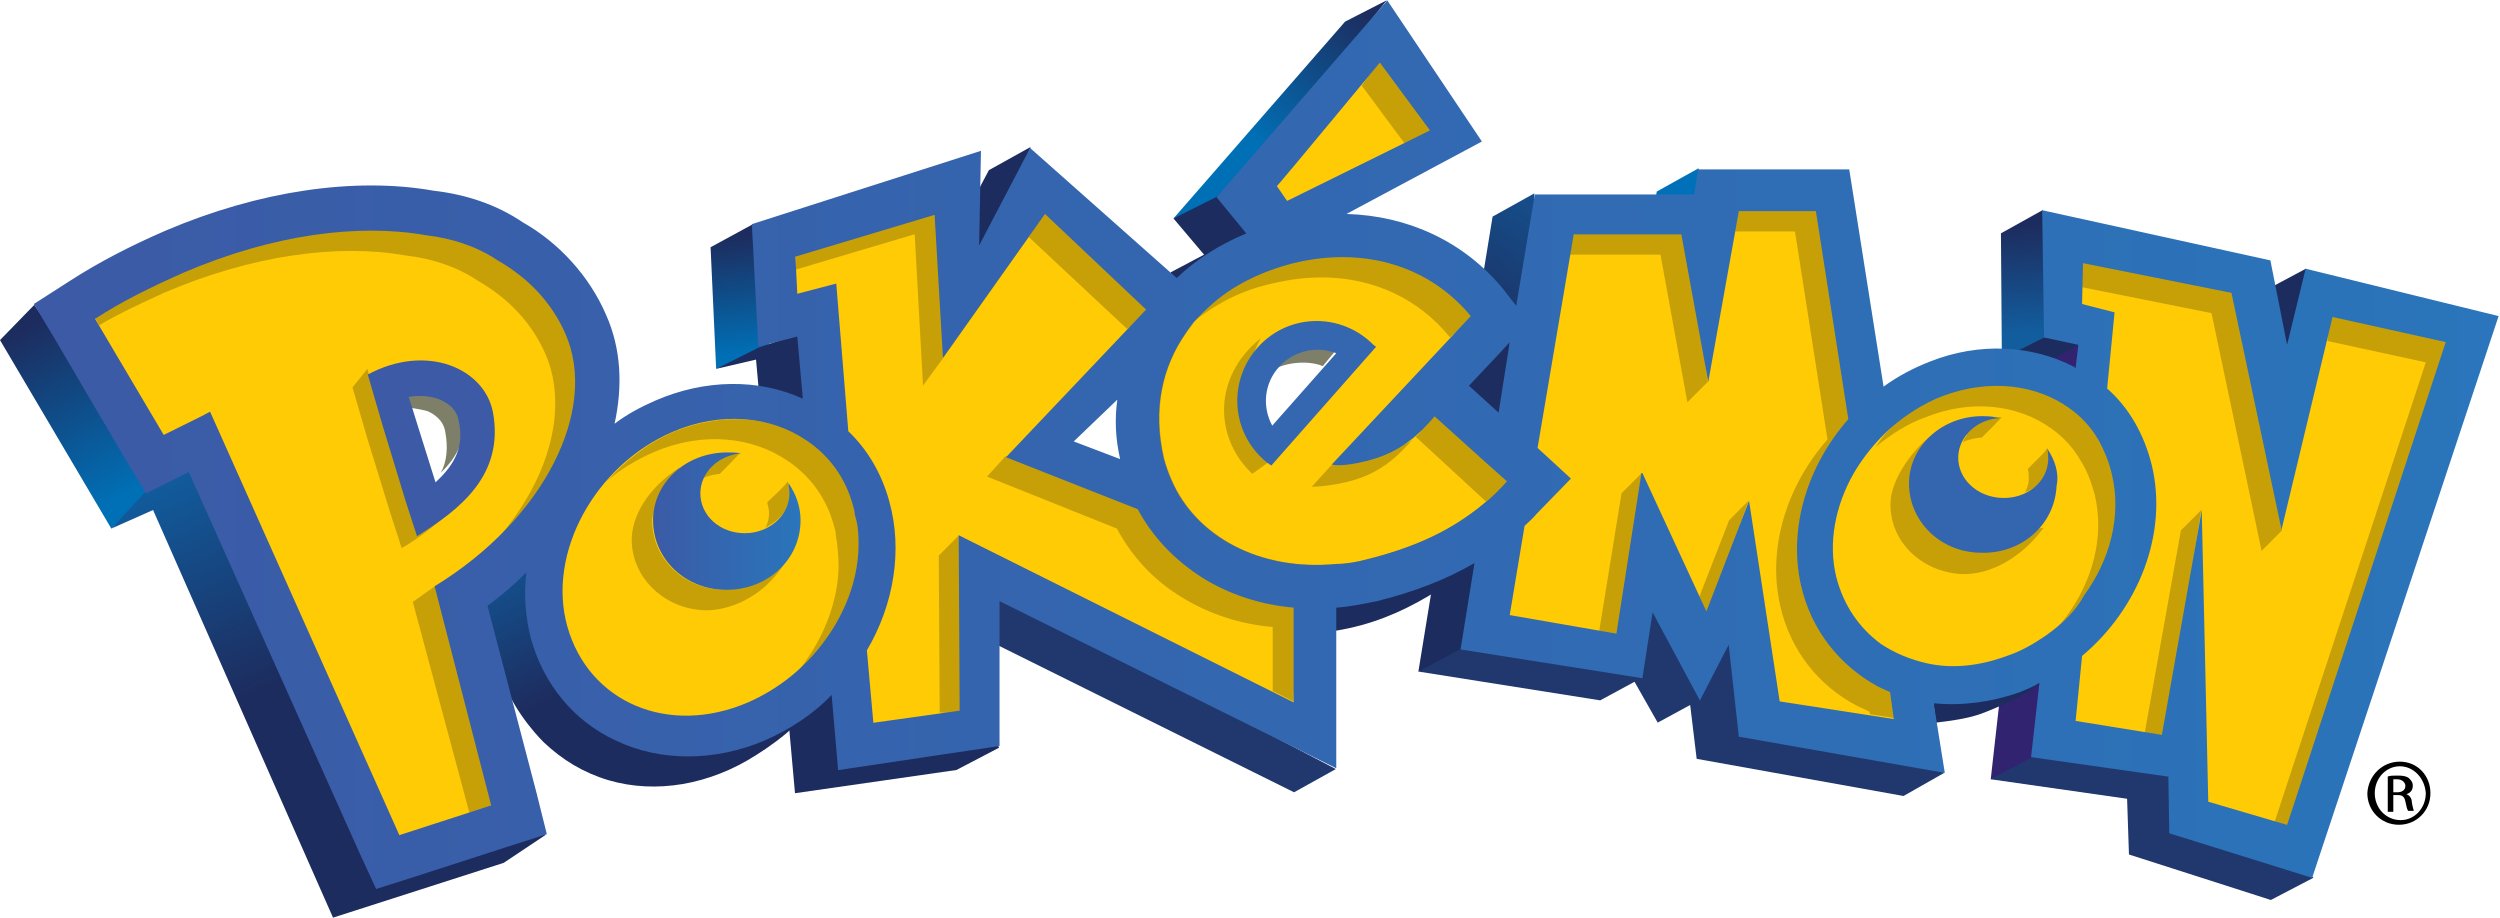 <?xml version="1.0" encoding="UTF-8"?>
<svg xmlns="http://www.w3.org/2000/svg" xmlns:xlink="http://www.w3.org/1999/xlink" width="414px" height="152px" viewBox="0 0 414 152" version="1.1">
<defs>
<linearGradient id="linear0" gradientUnits="userSpaceOnUse" x1="426.751" y1="-632.71" x2="416.733" y2="-614.042" gradientTransform="matrix(1.536,0,0,-1.538,-635.134,-890.541)">
<stop offset="0" style="stop-color:rgb(0%,43.922%,71.373%);stop-opacity:1;"/>
<stop offset="1" style="stop-color:rgb(11.373%,17.255%,36.863%);stop-opacity:1;"/>
</linearGradient>
<linearGradient id="linear1" gradientUnits="userSpaceOnUse" x1="548.926" y1="-594.572" x2="561.641" y2="-580.948" gradientTransform="matrix(1.536,0,0,-1.538,-635.134,-890.541)">
<stop offset="0" style="stop-color:rgb(0%,43.922%,71.373%);stop-opacity:1;"/>
<stop offset="1" style="stop-color:rgb(11.373%,17.255%,36.863%);stop-opacity:1;"/>
</linearGradient>
<linearGradient id="linear2" gradientUnits="userSpaceOnUse" x1="493.453" y1="-617.286" x2="491.937" y2="-604.548" gradientTransform="matrix(1.536,0,0,-1.538,-635.134,-890.541)">
<stop offset="0" style="stop-color:rgb(0%,43.922%,71.373%);stop-opacity:1;"/>
<stop offset="1" style="stop-color:rgb(11.373%,17.255%,36.863%);stop-opacity:1;"/>
</linearGradient>
<linearGradient id="linear3" gradientUnits="userSpaceOnUse" x1="632.347" y1="-614.834" x2="631.742" y2="-603.336" gradientTransform="matrix(1.536,0,0,-1.538,-635.134,-890.541)">
<stop offset="0" style="stop-color:rgb(7.059%,36.471%,61.961%);stop-opacity:1;"/>
<stop offset="1" style="stop-color:rgb(11.373%,17.255%,36.863%);stop-opacity:1;"/>
</linearGradient>
<linearGradient id="linear4" gradientUnits="userSpaceOnUse" x1="589.912" y1="-598.261" x2="576.568" y2="-619.489" gradientTransform="matrix(1.536,0,0,-1.538,-635.134,-890.541)">
<stop offset="0" style="stop-color:rgb(7.059%,36.471%,61.961%);stop-opacity:1;"/>
<stop offset="1" style="stop-color:rgb(11.373%,17.255%,36.863%);stop-opacity:1;"/>
</linearGradient>
<linearGradient id="linear5" gradientUnits="userSpaceOnUse" x1="471.821" y1="-632.309" x2="480.919" y2="-650.202" gradientTransform="matrix(1.536,0,0,-1.538,-635.134,-890.541)">
<stop offset="0" style="stop-color:rgb(6.275%,37.255%,63.137%);stop-opacity:1;"/>
<stop offset="1" style="stop-color:rgb(11.373%,17.255%,36.863%);stop-opacity:1;"/>
</linearGradient>
<linearGradient id="linear6" gradientUnits="userSpaceOnUse" x1="437.492" y1="-626.202" x2="448.022" y2="-650.612" gradientTransform="matrix(1.536,0,0,-1.538,-635.134,-890.541)">
<stop offset="0" style="stop-color:rgb(6.275%,37.255%,63.137%);stop-opacity:1;"/>
<stop offset="1" style="stop-color:rgb(11.373%,17.255%,36.863%);stop-opacity:1;"/>
</linearGradient>
<linearGradient id="linear7" gradientUnits="userSpaceOnUse" x1="639.706" y1="2062.77" x2="655.635" y2="2062.77" gradientTransform="matrix(1.536,0,0,1.538,-874.778,-3085.526)">
<stop offset="0" style="stop-color:rgb(23.529%,35.294%,65.098%);stop-opacity:1;"/>
<stop offset="0.933" style="stop-color:rgb(16.863%,45.098%,72.549%);stop-opacity:1;"/>
<stop offset="1" style="stop-color:rgb(16.471%,45.882%,73.333%);stop-opacity:1;"/>
</linearGradient>
<linearGradient id="linear8" gradientUnits="userSpaceOnUse" x1="578.628" y1="2056.257" x2="844.371" y2="2056.257" gradientTransform="matrix(1.536,0,0,1.538,-883.152,-3088.119)">
<stop offset="0" style="stop-color:rgb(23.529%,35.294%,65.098%);stop-opacity:1;"/>
<stop offset="0.933" style="stop-color:rgb(16.863%,45.098%,72.549%);stop-opacity:1;"/>
<stop offset="1" style="stop-color:rgb(16.471%,45.882%,73.333%);stop-opacity:1;"/>
</linearGradient>
</defs>
<g id="surface1">
<path style=" stroke:none;fill-rule:nonzero;fill:url(#linear0);" d="M 0 56.316 L 18.434 87.531 L 25.809 80.461 L 5.684 50.477 Z M 0 56.316 "/>
<path style=" stroke:none;fill-rule:nonzero;fill:rgb(0%,44.314%,72.549%);fill-opacity:1;" d="M 274.363 31.715 L 273.594 35.867 L 282.348 32.945 L 281.273 27.871 Z M 274.363 31.715 "/>
<path style=" stroke:none;fill-rule:nonzero;fill:url(#linear1);" d="M 222.746 3.578 L 194.328 36.176 L 202.621 33.867 L 229.66 0.039 Z M 222.746 3.578 "/>
<path style=" stroke:none;fill-rule:nonzero;fill:rgb(11.373%,17.255%,36.863%);fill-opacity:1;" d="M 374.98 48.168 L 381.895 44.477 L 379.898 62.008 Z M 374.98 48.168 "/>
<path style=" stroke:none;fill-rule:nonzero;fill:rgb(11.373%,17.255%,36.863%);fill-opacity:1;" d="M 331.508 59.395 L 337.805 60.777 L 345.641 56.934 L 338.727 54.32 Z M 331.508 59.395 "/>
<path style=" stroke:none;fill-rule:nonzero;fill:url(#linear2);" d="M 117.672 40.941 L 118.594 61.086 L 127.348 57.703 L 124.738 37.098 Z M 117.672 40.941 "/>
<path style=" stroke:none;fill-rule:nonzero;fill:url(#linear3);" d="M 338.266 34.793 L 331.355 38.637 L 331.508 59.395 L 338.574 55.855 L 340.723 45.707 Z M 338.266 34.793 "/>
<path style=" stroke:none;fill-rule:nonzero;fill:rgb(19.216%,13.725%,43.922%);fill-opacity:1;" d="M 337.344 60.777 L 329.664 129.047 L 341.953 126.59 L 344.258 57.086 Z M 337.344 60.777 "/>
<path style=" stroke:none;fill-rule:nonzero;fill:rgb(12.941%,21.961%,43.137%);fill-opacity:1;" d="M 352.246 132.277 L 352.555 141.504 L 376.055 149.039 L 383.121 145.348 L 359.926 127.355 L 336.578 125.359 L 329.664 129.047 Z M 352.246 132.277 "/>
<path style=" stroke:none;fill-rule:nonzero;fill:rgb(12.941%,21.961%,43.137%);fill-opacity:1;" d="M 264.992 115.98 L 270.676 112.902 L 274.516 119.668 L 279.891 116.746 L 280.969 125.664 L 315.223 131.816 L 321.984 127.973 L 274.82 99.219 L 241.332 104.906 L 234.883 111.211 Z M 264.992 115.98 "/>
<path style=" stroke:none;fill-rule:nonzero;fill:url(#linear4);" d="M 254.082 32.023 L 247.172 35.867 L 234.883 111.211 L 241.793 107.523 L 253.621 65.238 Z M 254.082 32.023 "/>
<path style=" stroke:none;fill-rule:nonzero;fill:rgb(11.373%,17.255%,36.863%);fill-opacity:1;" d="M 199.395 42.172 L 193.867 45.094 L 194.328 46.938 L 207.383 38.637 L 201.699 32.484 L 194.328 36.176 Z M 199.395 42.172 "/>
<path style=" stroke:none;fill-rule:nonzero;fill:rgb(12.941%,21.961%,43.137%);fill-opacity:1;" d="M 214.297 131.203 L 158.535 103.523 L 165.445 98.141 L 221.211 127.355 Z M 214.297 131.203 "/>
<path style=" stroke:none;fill-rule:nonzero;fill:rgb(11.373%,17.255%,36.863%);fill-opacity:1;" d="M 163.758 28.18 L 155.309 44.172 L 164.219 41.559 L 170.668 24.336 Z M 163.758 28.18 "/>
<path style=" stroke:none;fill-rule:nonzero;fill:url(#linear5);" d="M 86.949 94.453 L 79.883 99.371 C 79.883 99.371 81.418 107.367 83.414 112.902 C 85.41 118.438 90.02 122.898 90.02 122.898 C 93.094 125.82 96.625 127.973 100.773 129.203 C 108.609 131.508 117.52 129.973 125.199 125.051 C 127.195 123.82 129.961 121.82 131.652 120.129 C 124.125 124.742 86.949 94.453 86.949 94.453 Z M 86.949 94.453 "/>
<path style=" stroke:none;fill-rule:nonzero;fill:rgb(11.373%,17.255%,36.863%);fill-opacity:1;" d="M 125.199 59.547 L 131.652 131.355 L 158.379 127.512 L 165.445 123.82 L 132.418 55.242 L 125.66 57.547 L 118.594 61.086 Z M 125.199 59.547 "/>
<path style=" stroke:none;fill-rule:nonzero;fill:url(#linear6);" d="M 25.348 84.457 L 55.148 151.961 L 83.414 142.887 L 90.328 138.273 L 31.645 76.77 L 24.273 81.227 L 18.434 87.531 Z M 25.348 84.457 "/>
<path style=" stroke:none;fill-rule:nonzero;fill:rgb(11.373%,17.255%,36.863%);fill-opacity:1;" d="M 320.141 116.285 L 320.602 119.668 C 323.059 119.363 325.516 119.055 327.82 118.285 C 330.434 117.363 335.961 114.902 337.961 113.059 C 337.039 113.363 324.133 116.746 320.141 116.285 "/>
<path style=" stroke:none;fill-rule:nonzero;fill:rgb(11.373%,17.255%,36.863%);fill-opacity:1;" d="M 220.133 99.066 L 221.211 104.445 C 226.895 103.523 231.809 101.523 236.727 98.602 C 239.797 96.758 243.023 94.145 244.098 93.375 C 243.332 93.836 220.133 99.066 220.133 99.066 Z M 220.133 99.066 "/>
<path style=" stroke:none;fill-rule:nonzero;fill:rgb(100%,79.608%,1.961%);fill-opacity:1;" d="M 62.906 145.523 L 60.754 140.602 L 32.488 77.559 L 31.875 76.328 L 30.645 76.945 L 29.723 77.406 L 24.652 79.867 C 23.887 78.637 22.656 76.484 21.891 75.098 L 10.52 55.879 L 7.602 50.805 L 12.52 47.73 C 17.125 44.809 22.352 42.039 28.188 39.578 C 39.555 34.812 51.078 32.199 61.676 32.199 C 65.211 32.199 68.59 32.508 71.66 32.969 C 76.883 33.582 81.801 35.273 85.793 38.043 C 91.785 41.426 96.547 46.652 99.16 52.805 C 101.309 57.879 101.77 63.875 100.387 70.023 L 99.621 73.715 L 102.691 71.562 C 104.688 70.023 106.84 68.793 109.145 67.871 C 113.137 66.18 117.285 65.258 121.434 65.258 C 125.426 65.258 129.113 66.027 132.492 67.566 L 134.645 68.488 L 134.492 66.027 L 133.57 55.727 L 133.414 54.035 L 131.879 54.496 L 127.117 55.727 L 126.348 38.195 L 161.375 26.973 L 161.066 40.656 L 163.68 41.27 L 171.359 26.664 L 194.25 46.961 L 195.168 47.883 L 196.09 46.961 C 199.164 44.039 203.004 41.578 207.152 39.887 L 208.844 39.117 L 207.613 37.582 L 203.465 32.508 L 229.734 2.215 L 243.559 22.82 L 222.516 34.199 L 217.906 36.656 L 223.281 36.812 C 233.266 36.965 242.176 41.27 248.168 48.652 L 250.32 51.418 L 251.703 53.109 L 249.398 55.57 L 247.859 57.262 L 242.637 62.953 L 241.715 64.027 L 242.793 64.949 L 247.707 69.41 L 249.551 71.102 L 250.012 68.641 L 251.855 56.953 L 252.777 50.805 L 255.543 33.43 L 281.656 33.43 L 281.809 32.199 L 282.27 29.277 L 305.008 29.277 L 310.535 64.027 L 310.844 66.336 L 312.688 64.949 C 314.992 63.258 317.449 62.027 320.062 60.953 C 323.594 59.57 327.129 58.953 330.812 58.953 C 335.117 58.953 339.262 59.875 342.797 61.875 C 342.949 61.875 342.949 62.027 343.258 62.184 L 344.945 62.797 L 345.102 60.953 L 345.562 57.109 L 345.715 55.879 L 344.488 55.57 L 339.879 54.496 L 339.723 36.352 L 374.902 44.039 L 377.516 57.109 L 380.281 57.109 L 383.043 45.883 L 412.387 52.957 L 382.277 143.523 L 360.922 136.758 L 360.77 128.457 L 360.77 127.227 L 359.539 127.07 L 338.188 123.996 L 339.418 113.078 L 339.723 110.465 L 337.422 111.695 C 336.344 112.309 335.27 112.77 334.195 113.078 C 330.66 114.461 327.129 115.078 323.594 115.078 C 322.52 115.078 321.598 115.078 320.523 114.926 L 318.68 114.77 L 318.984 116.617 L 320.523 126.148 L 289.336 120.613 L 287.648 106.469 L 287.188 101.855 L 285.035 105.852 L 281.504 112.77 L 274.898 100.625 L 272.902 96.934 L 272.285 101.086 L 270.902 110.465 L 243.559 106.16 L 245.711 93.242 L 246.172 90.32 L 243.559 91.859 C 239.105 94.473 233.883 96.625 227.891 98.012 C 225.738 98.473 223.59 98.934 221.285 99.086 L 220.055 99.238 L 220.055 125.074 L 166.289 98.473 L 164.293 97.547 L 164.293 122.613 L 140.176 126.148 L 139.098 115.23 L 138.793 112.309 L 136.641 114.309 C 133.414 117.383 129.883 119.844 126.043 121.535 C 122.047 123.227 117.898 124.148 113.906 124.148 C 109.758 124.148 105.918 123.227 102.383 121.691 C 95.934 118.613 91.172 112.926 89.172 105.699 C 88.25 102.316 87.945 98.777 88.406 95.09 L 88.867 91.246 L 86.102 94.012 C 84.105 95.855 81.953 97.703 79.648 99.395 L 78.883 100.008 L 79.188 100.93 L 87.332 131.992 L 88.711 137.527 L 83.336 139.219 L 68.129 144.141 Z M 69.664 62.027 C 68.895 62.027 68.129 62.027 67.207 62.184 L 66.133 62.336 L 64.594 62.645 L 65.055 64.184 L 65.363 65.105 L 69.664 79.406 L 70.125 80.789 L 70.738 82.789 L 72.277 81.402 L 73.352 80.48 C 77.652 76.637 79.035 72.793 78.113 67.871 C 77.5 64.949 75.348 63.566 73.965 62.953 C 73.043 62.336 71.355 62.027 69.664 62.027 Z M 186.723 62.492 L 183.957 65.105 L 176.734 72.023 L 175.199 73.562 L 177.195 74.332 L 184.879 77.25 L 187.184 78.176 L 186.723 75.715 C 186.105 72.484 185.953 69.258 186.262 66.18 Z M 218.059 54.496 C 215.141 54.496 212.223 55.727 210.223 58.031 C 207.152 61.414 206.539 66.488 208.688 70.484 L 209.301 71.562 L 210.223 73.254 L 211.605 71.715 L 212.527 70.793 L 223.129 58.801 L 223.895 57.879 L 225.277 56.34 L 223.438 55.57 L 222.207 55.109 C 220.672 54.801 219.441 54.496 218.059 54.496 Z M 218.059 54.496 "/>
<path style=" stroke:none;fill-rule:nonzero;fill:rgb(49.02%,49.804%,40.784%);fill-opacity:1;" d="M 234.113 72.309 L 233.805 72.617 C 233.961 72.617 234.113 72.465 234.113 72.309 Z M 234.113 72.309 "/>
<path style=" stroke:none;fill-rule:nonzero;fill:rgb(49.02%,49.804%,40.784%);fill-opacity:1;" d="M 243.332 64.008 L 248.555 58.316 L 246.711 60.164 L 246.711 60.008 L 245.176 61.699 L 239.949 67.234 L 244.867 71.695 L 245.789 66.16 L 248.246 68.312 Z M 243.332 64.008 "/>
<path style=" stroke:none;fill-rule:nonzero;fill:rgb(49.02%,49.804%,40.784%);fill-opacity:1;" d="M 243.332 64.008 L 248.246 68.312 L 250.09 56.625 L 248.555 58.316 Z M 243.332 64.008 "/>
<path style=" stroke:none;fill-rule:nonzero;fill:rgb(78.039%,62.745%,3.137%);fill-opacity:1;" d="M 206.922 78 C 207.383 78.461 206.922 78.152 207.383 78.461 L 210.609 76.152 C 210.148 75.848 209.688 75.387 209.227 75.078 C 204.617 70.773 205.848 61.238 208.766 56.012 C 200.777 62.469 201.238 72.309 206.922 78 "/>
<path style=" stroke:none;fill-rule:nonzero;fill:rgb(78.039%,62.745%,3.137%);fill-opacity:1;" d="M 245.789 83.379 C 240.41 87.84 234.422 90.609 226.434 92.605 C 224.742 93.066 222.898 93.375 221.363 93.375 C 208.613 94.605 198.012 88.762 194.02 79.383 C 193.559 78.305 193.098 77.078 192.789 75.848 C 190.945 67.852 192.484 60.777 196.477 55.09 C 196.938 54.473 197.246 54.012 197.707 53.551 C 197.551 53.703 197.246 53.859 197.09 54.012 C 195.555 55.395 194.172 56.781 193.098 58.473 C 189.105 64.008 187.566 71.234 189.41 79.23 C 189.719 80.461 190.023 81.688 190.641 82.766 C 194.633 92.301 205.387 98.141 217.984 96.91 C 219.672 96.758 221.363 96.449 223.207 95.988 C 231.195 93.992 237.34 91.223 242.562 86.762 C 243.793 85.688 245.176 84.457 246.402 83.227 L 246.25 83.074 C 245.941 83.227 245.789 83.227 245.789 83.379 "/>
<path style=" stroke:none;fill-rule:nonzero;fill:rgb(78.039%,62.745%,3.137%);fill-opacity:1;" d="M 156.23 59.238 L 170.363 39.25 L 169.746 38.789 L 156.074 58.008 Z M 156.23 59.238 "/>
<path style=" stroke:none;fill-rule:nonzero;fill:rgb(78.039%,62.745%,3.137%);fill-opacity:1;" d="M 250.09 56.625 L 248.246 68.312 L 245.789 66.16 L 244.867 71.695 L 239.949 67.234 L 245.176 61.699 L 246.711 60.008 L 246.711 60.164 L 248.555 58.316 Z M 250.09 56.625 "/>
<path style=" stroke:none;fill-rule:nonzero;fill:rgb(78.039%,62.745%,3.137%);fill-opacity:1;" d="M 232.578 23.719 L 237.492 21.566 L 228.43 9.883 L 225.512 14.188 Z M 232.578 23.719 "/>
<path style=" stroke:none;fill-rule:nonzero;fill:rgb(78.039%,62.745%,3.137%);fill-opacity:1;" d="M 94.938 52.629 C 71.895 24.645 30.57 39.711 15.824 52.781 L 16.438 53.859 C 19.816 51.859 23.504 50.168 27.191 48.477 C 41.938 42.172 56.07 40.328 67.285 42.324 C 71.277 42.785 75.426 44.016 79.113 46.477 C 84.184 49.398 88.023 53.398 90.328 58.625 C 94.32 67.852 90.789 80.152 81.418 90.301 C 93.246 79.383 101.387 68.926 94.938 52.629 Z M 94.938 52.629 "/>
<path style=" stroke:none;fill-rule:nonzero;fill:rgb(78.039%,62.745%,3.137%);fill-opacity:1;" d="M 141.789 85.227 C 141.637 84.766 141.637 84.148 141.48 83.688 C 140.254 79.074 137.488 75.387 133.801 72.926 C 127.965 68.926 119.668 68.156 111.527 71.539 C 107.227 73.387 103.539 76.309 100.465 79.691 C 102.77 77.691 105.383 76.152 108.148 74.922 C 116.289 71.387 124.586 72.309 130.422 76.309 C 134.109 78.77 136.875 82.457 138.102 87.07 C 138.258 87.531 138.41 88.148 138.41 88.609 C 138.719 90.453 138.871 92.145 138.871 93.992 C 138.719 99.371 136.719 104.754 133.492 109.367 C 133.031 110.137 132.418 110.75 131.805 111.52 C 133.648 109.828 135.336 108.137 136.719 106.137 C 140.098 101.523 141.941 96.145 142.25 90.762 C 142.25 88.918 142.098 87.07 141.789 85.227 "/>
<path style=" stroke:none;fill-rule:nonzero;fill:rgb(78.039%,62.745%,3.137%);fill-opacity:1;" d="M 119.207 78.461 C 119.207 78.461 122.586 75.078 122.434 75.078 C 118.285 74.922 116.441 78.922 116.289 79.23 C 117.211 78.77 118.133 78.613 119.207 78.461 "/>
<path style=" stroke:none;fill-rule:nonzero;fill:rgb(78.039%,62.745%,3.137%);fill-opacity:1;" d="M 127.043 83.227 C 127.195 83.844 127.348 84.305 127.348 84.918 C 127.348 85.84 127.195 86.609 126.734 87.379 C 127.348 87.07 132.266 84.609 130.422 79.691 C 130.574 79.996 126.887 83.227 127.043 83.227 "/>
<path style=" stroke:none;fill-rule:nonzero;fill:rgb(78.039%,62.745%,3.137%);fill-opacity:1;" d="M 107.992 86.148 C 107.992 84.148 111.527 79.074 112.602 77.383 C 107.07 80.922 104.613 85.688 104.613 89.379 C 104.613 95.836 110.297 101.062 117.059 101.062 C 120.281 101.062 126.121 99.371 129.961 93.223 C 127.965 94.605 122.895 97.68 120.129 97.68 C 113.371 97.68 107.992 92.605 107.992 86.148 "/>
<path style=" stroke:none;fill-rule:nonzero;fill:rgb(78.039%,62.745%,3.137%);fill-opacity:1;" d="M 155.461 91.992 L 155.613 117.977 L 159.762 118.285 L 158.84 88.609 Z M 155.461 91.992 "/>
<path style=" stroke:none;fill-rule:nonzero;fill:rgb(78.039%,62.745%,3.137%);fill-opacity:1;" d="M 131.805 42.324 L 131.805 44.633 L 151.469 38.789 L 152.852 63.852 L 156.23 59.238 L 155.461 34.176 Z M 131.805 42.324 "/>
<path style=" stroke:none;fill-rule:nonzero;fill:rgb(78.039%,62.745%,3.137%);fill-opacity:1;" d="M 190.945 51.242 L 172.668 34.328 L 170.363 39.25 L 186.645 54.473 Z M 190.945 51.242 "/>
<path style=" stroke:none;fill-rule:nonzero;fill:rgb(78.039%,62.745%,3.137%);fill-opacity:1;" d="M 188.184 82.766 L 166.523 75.539 L 163.449 78.922 L 184.957 87.531 C 187.414 92.145 191.102 96.145 195.711 98.91 C 200.164 101.68 205.387 103.371 210.762 103.832 L 210.762 114.441 L 214.145 116.133 L 215.219 100.141 Z M 188.184 82.766 "/>
<path style=" stroke:none;fill-rule:nonzero;fill:rgb(78.039%,62.745%,3.137%);fill-opacity:1;" d="M 222.898 79.844 C 228.277 78.613 231.195 75.848 233.961 72.77 C 231.965 74.461 222.133 76.613 220.441 77.078 L 217.215 80.613 C 218.598 80.613 221.055 80.305 222.898 79.844 "/>
<path style=" stroke:none;fill-rule:nonzero;fill:rgb(78.039%,62.745%,3.137%);fill-opacity:1;" d="M 213.223 42.941 C 203.391 44.172 198.32 52.473 197.551 53.398 C 201.238 50.32 205.695 48.016 210.762 46.938 C 222.898 44.016 233.5 47.707 240.105 55.855 L 244.254 52.473 C 237.648 44.477 225.355 40.02 213.223 42.941 "/>
<path style=" stroke:none;fill-rule:nonzero;fill:rgb(78.039%,62.745%,3.137%);fill-opacity:1;" d="M 246.098 83.074 C 247.324 82.152 249.32 81.074 250.551 79.844 L 237.492 68.156 C 236.418 69.387 235.648 71.387 234.422 72.309 Z M 246.098 83.074 "/>
<path style=" stroke:none;fill-rule:nonzero;fill:rgb(78.039%,62.745%,3.137%);fill-opacity:1;" d="M 313.227 114.441 C 299.555 103.062 300.324 78.922 307.082 71.234 L 301.09 33.254 L 287.879 34.945 L 287.266 38.328 L 297.25 38.328 L 302.629 72.77 C 295.867 80.461 292.641 90.762 294.793 100.293 C 296.48 107.676 301.09 113.52 307.543 116.902 C 308.156 117.207 308.926 117.516 309.539 117.824 L 309.695 118.285 L 313.688 118.898 C 313.535 119.055 313.996 114.75 313.227 114.441 Z M 313.227 114.441 "/>
<path style=" stroke:none;fill-rule:nonzero;fill:rgb(78.039%,62.745%,3.137%);fill-opacity:1;" d="M 260.535 38.789 L 259.922 42.172 L 274.977 42.172 L 279.43 66.621 L 282.809 63.238 L 279.277 37.406 Z M 260.535 38.789 "/>
<path style=" stroke:none;fill-rule:nonzero;fill:rgb(78.039%,62.745%,3.137%);fill-opacity:1;" d="M 286.344 86.148 L 281.43 98.758 L 282.656 102.141 L 289.57 82.918 Z M 286.344 86.148 "/>
<path style=" stroke:none;fill-rule:nonzero;fill:rgb(78.039%,62.745%,3.137%);fill-opacity:1;" d="M 271.902 78.305 L 268.523 81.688 L 264.836 104.445 L 268.371 105.676 Z M 271.902 78.305 "/>
<path style=" stroke:none;fill-rule:nonzero;fill:rgb(78.039%,62.745%,3.137%);fill-opacity:1;" d="M 339.648 70.926 C 341.645 72.309 343.336 74.156 344.566 76.309 C 345.641 78 346.254 79.691 346.867 81.844 C 348.559 88.762 346.562 96.145 342.262 101.984 C 341.801 102.602 341.34 103.215 340.879 103.676 C 342.566 102.141 364.074 86.301 343.184 65.543 C 320.141 58.008 311.383 72.926 310.613 74 C 313.074 72.004 315.84 70.156 318.91 69.082 C 326.59 66.004 334.273 67.082 339.648 70.926 "/>
<path style=" stroke:none;fill-rule:nonzero;fill:rgb(78.039%,62.745%,3.137%);fill-opacity:1;" d="M 328.129 72.465 C 328.129 72.617 331.508 69.082 331.508 69.082 C 327.359 69.234 325.363 71.234 325.668 72.156 C 325.363 72.465 325.207 72.926 325.055 73.23 C 325.824 72.77 327.512 72.465 328.129 72.465 "/>
<path style=" stroke:none;fill-rule:nonzero;fill:rgb(78.039%,62.745%,3.137%);fill-opacity:1;" d="M 335.809 77.691 C 335.961 78.305 335.961 78.77 335.961 79.383 C 335.961 80.152 335.656 80.922 335.348 81.535 C 335.961 81.227 340.879 79.691 339.035 74.156 C 339.188 74.461 335.656 77.691 335.809 77.691 "/>
<path style=" stroke:none;fill-rule:nonzero;fill:rgb(78.039%,62.745%,3.137%);fill-opacity:1;" d="M 324.902 95.066 C 329.512 95.219 334.734 92.453 338.422 87.379 C 329.051 89.379 319.062 73.539 319.984 72.004 C 316.453 74.617 313.227 79.535 313.074 83.074 C 312.766 89.531 318.141 94.758 324.902 95.066 "/>
<path style=" stroke:none;fill-rule:nonzero;fill:rgb(78.039%,62.745%,3.137%);fill-opacity:1;" d="M 376.672 136.121 L 378.82 137.504 L 405.859 56.316 L 385.582 51.707 L 385.426 56.473 L 401.711 60.008 Z M 376.672 136.121 "/>
<path style=" stroke:none;fill-rule:nonzero;fill:rgb(78.039%,62.745%,3.137%);fill-opacity:1;" d="M 344.566 42.941 L 344.719 47.555 L 366.227 51.859 L 374.52 91.223 L 377.898 87.84 L 369.91 48.016 Z M 344.566 42.941 "/>
<path style=" stroke:none;fill-rule:nonzero;fill:rgb(78.039%,62.745%,3.137%);fill-opacity:1;" d="M 361.156 87.84 L 355.164 121.359 L 358.543 122.438 L 364.535 84.457 Z M 361.156 87.84 "/>
<path style=" stroke:none;fill-rule:nonzero;fill:rgb(78.039%,62.745%,3.137%);fill-opacity:1;" d="M 82.031 133.66 L 72.047 97.066 L 68.359 99.68 L 77.73 134.586 Z M 82.031 133.66 "/>
<path style=" stroke:none;fill-rule:nonzero;fill:rgb(78.039%,62.745%,3.137%);fill-opacity:1;" d="M 79.422 78.77 C 77.117 81.227 71.895 85.996 68.973 87.84 L 67.133 82.152 L 63.289 69.543 L 60.832 61.086 L 58.375 64.16 L 60.832 72.617 L 64.672 85.07 L 66.516 90.762 C 70.664 88.453 76.5 83.535 79.422 78.77 "/>
<path style=" stroke:none;fill-rule:nonzero;fill:rgb(49.02%,49.804%,40.784%);fill-opacity:1;" d="M 221.977 57.086 C 218.75 55.855 214.297 56.164 211.84 58.934 C 211.223 59.547 210.148 61.086 209.844 61.855 C 212.145 60.008 216.449 59.547 219.059 60.625 Z M 221.977 57.086 "/>
<path style=" stroke:none;fill-rule:nonzero;fill:rgb(49.02%,49.804%,40.784%);fill-opacity:1;" d="M 76.656 68.465 C 76.348 66.621 74.504 65.082 73.582 64.621 C 72.047 63.852 69.129 63.699 67.133 64.16 C 67.438 65.391 67.898 66.93 68.051 67.543 C 68.82 67.695 70.203 67.852 70.973 68.156 C 71.895 68.621 73.43 69.543 73.738 71.539 C 74.199 74 74.043 76.461 72.969 78.305 C 75.887 75.539 77.27 72.465 76.656 68.465 "/>
<path style=" stroke:none;fill-rule:nonzero;fill:rgb(23.529%,35.294%,65.098%);fill-opacity:1;" d="M 81.645 68.332 C 80.266 60.953 70.586 56.801 60.906 62.027 L 63.367 70.484 L 67.207 83.094 L 69.051 88.785 C 76.27 84.324 83.488 78.637 81.645 68.332 Z M 72.121 79.867 C 71.047 76.484 68.742 69.102 68.742 69.102 C 68.742 69.102 68.281 67.566 67.668 65.719 C 69.664 65.41 71.66 65.566 73.199 66.336 C 74.117 66.797 75.656 67.719 75.961 69.719 C 76.883 73.715 75.5 76.789 72.121 79.867 Z M 72.121 79.867 "/>
<path style=" stroke:none;fill-rule:nonzero;fill:rgb(20.784%,40.392%,69.02%);fill-opacity:1;" d="M 226.969 56.648 C 221.594 51.727 213.297 52.035 208.383 57.418 C 203.465 62.797 203.773 71.102 209.148 76.023 C 209.609 76.484 210.07 76.789 210.531 77.098 L 227.891 57.418 C 227.582 57.262 227.277 56.953 226.969 56.648 Z M 210.684 70.484 C 208.996 67.41 209.301 63.414 211.914 60.645 C 214.371 58.031 218.059 57.262 221.285 58.492 Z M 210.684 70.484 "/>
<path style=" stroke:none;fill-rule:nonzero;fill:rgb(11.765%,17.647%,37.255%);fill-opacity:1;" d="M 250.09 54.473 L 240.566 63.699 L 249.629 71.848 Z M 250.09 54.473 "/>
<path style=" stroke:none;fill-rule:nonzero;fill:rgb(20.392%,40%,68.627%);fill-opacity:1;" d="M 339.035 74.309 C 339.188 74.922 339.188 75.539 339.188 76.152 C 339.035 79.844 335.656 82.613 331.508 82.457 C 327.359 82.305 324.133 79.23 324.289 75.539 C 324.441 72.156 327.512 69.387 331.199 69.234 C 330.434 69.082 329.664 68.926 328.895 68.926 C 321.984 68.621 316.453 73.539 316.145 79.535 C 315.84 85.996 321.062 91.375 327.82 91.531 C 334.734 91.836 340.262 86.918 340.57 80.461 C 341.031 78.305 340.262 76.152 339.035 74.309 "/>
<path style=" stroke:none;fill-rule:nonzero;fill:url(#linear7);" d="M 130.73 81.688 C 130.73 85.379 127.348 88.301 123.355 88.301 C 119.207 88.301 115.98 85.379 115.98 81.688 C 115.98 78.305 118.898 75.387 122.742 75.078 C 121.973 74.922 121.203 74.922 120.438 74.922 C 113.523 74.922 108.148 79.996 108.148 86.148 C 108.148 92.605 113.523 97.68 120.281 97.68 C 127.195 97.68 132.57 92.605 132.57 86.148 C 132.57 83.844 131.805 81.844 130.574 79.996 C 130.574 80.461 130.73 81.074 130.73 81.688 "/>
<path style=" stroke:none;fill-rule:nonzero;fill:url(#linear8);" d="M 381.816 44.5 L 378.742 57.109 L 375.977 43.117 L 338.188 34.812 L 338.496 55.879 L 344.18 57.109 L 343.719 60.953 C 343.719 60.953 343.566 60.953 343.566 60.801 C 336.5 57.109 327.742 56.648 319.602 59.875 C 316.836 60.953 314.223 62.336 311.918 64.027 L 306.234 28.047 L 281.195 28.047 L 280.582 32.199 L 254.16 32.199 L 251.086 50.652 L 248.938 47.883 C 242.484 40.039 233.266 35.734 222.977 35.43 L 245.402 23.434 L 229.734 0.062 L 201.469 32.66 L 206.383 38.656 C 201.93 40.504 198.09 42.961 194.863 46.039 L 170.59 24.512 L 162.141 40.656 L 162.449 24.973 L 124.504 37.121 L 125.582 57.418 L 132.031 55.727 L 132.953 66.027 C 125.582 62.645 116.672 62.797 108.531 66.336 C 106.07 67.41 103.766 68.641 101.77 70.18 C 103.152 63.875 102.844 57.723 100.387 52.188 C 97.621 45.73 92.555 40.195 86.562 36.812 C 82.262 33.891 77.191 32.199 71.816 31.582 C 58.758 29.277 42.934 31.582 27.418 38.195 C 21.734 40.656 16.359 43.422 11.598 46.5 L 5.605 50.344 L 9.293 56.492 L 20.66 75.867 L 24.191 81.711 L 30.34 78.637 L 31.258 78.176 L 59.523 141.219 L 62.289 147.215 L 68.59 145.215 L 83.797 140.297 L 90.555 138.141 L 88.867 131.375 L 80.727 100.316 C 83.027 98.625 85.18 96.781 87.176 94.781 C 86.715 98.473 87.023 102.316 87.945 105.852 C 90.094 113.387 95.012 119.383 101.926 122.613 C 109.297 126.148 118.359 126.148 126.656 122.613 C 130.805 120.766 134.645 118.309 137.719 115.078 L 138.793 127.531 L 165.523 123.535 L 165.523 99.547 L 221.285 127.227 L 221.285 100.625 C 223.59 100.469 225.738 100.008 228.043 99.547 C 234.188 98.012 239.41 96.012 244.176 93.242 L 241.871 107.543 L 271.98 112.309 L 273.668 101.395 L 281.504 116 L 286.266 106.773 L 287.953 121.996 L 322.059 127.992 L 320.215 116.461 C 324.824 116.922 329.738 116.309 334.5 114.617 C 335.578 114.156 336.805 113.695 337.727 113.078 L 336.344 125.379 L 359.082 128.609 L 359.234 137.988 L 382.891 145.371 L 413.77 52.344 Z M 248.477 58.34 L 250.012 56.648 L 248.168 68.332 L 243.254 63.875 Z M 228.504 10.363 L 236.801 21.59 L 213.145 33.273 L 211.453 30.816 C 211.453 30.969 228.504 10.363 228.504 10.363 Z M 71.969 97.086 L 81.34 133.375 L 66.133 138.297 L 34.793 68.18 C 33.102 69.102 29.879 70.641 27.113 72.023 L 15.746 52.805 C 20.199 49.883 25.27 47.422 30.492 45.113 C 45.238 38.812 59.371 36.965 70.586 38.965 C 74.578 39.426 78.727 40.656 82.414 43.117 C 87.484 46.039 91.324 50.035 93.629 55.262 C 99.16 67.871 90.094 86.016 71.969 97.086 Z M 142.172 90.629 C 142.02 96.012 140.02 101.395 136.641 106.004 C 133.414 110.465 129.113 114 123.891 116.309 C 110.68 121.996 97.469 116.309 93.938 103.699 C 90.555 91.551 98.543 77.098 111.293 71.562 C 119.438 68.027 127.73 68.949 133.57 72.945 C 137.258 75.406 140.02 79.098 141.25 83.711 C 141.402 84.172 141.559 84.785 141.559 85.246 C 142.172 87.094 142.172 88.938 142.172 90.629 Z M 214.219 116.309 L 158.762 88.629 L 158.918 117.691 L 144.629 119.691 L 143.555 107.695 C 148.008 100.164 149.547 91.09 147.242 82.941 C 146.012 78.48 143.707 74.484 140.48 71.41 L 138.484 46.961 L 132.031 48.652 L 131.727 42.5 L 154.77 35.582 L 156.152 59.262 L 173.051 35.43 L 189.793 51.266 L 166.598 75.715 L 188.41 84.324 C 190.867 88.938 194.555 92.781 199.164 95.703 C 203.617 98.473 208.844 100.164 214.219 100.625 Z M 185.492 76.023 L 177.812 73.102 L 185.031 66.18 C 184.57 69.41 184.723 72.641 185.492 76.023 Z M 245.711 83.402 C 240.332 87.863 234.344 90.629 226.355 92.629 C 224.664 93.09 222.82 93.398 221.285 93.398 C 208.535 94.629 197.934 88.785 193.941 79.406 C 193.48 78.328 193.02 77.098 192.711 75.867 C 190.867 67.871 192.406 60.801 196.398 55.109 C 197.473 53.418 198.855 52.035 200.395 50.652 C 204.078 47.27 208.844 44.961 214.219 43.578 C 226.355 40.656 236.953 44.348 243.559 52.344 L 220.516 76.945 C 222.055 77.25 224.512 76.789 226.355 76.328 C 231.883 74.945 234.957 72.023 237.57 68.949 L 246.785 77.25 L 249.551 79.711 C 248.32 81.098 247.094 82.324 245.711 83.402 Z M 294.715 116.152 L 289.645 82.941 L 282.578 101.238 L 271.98 78.328 L 271.824 78.328 L 267.676 104.93 L 250.012 101.855 L 252.469 87.094 C 253.082 86.477 253.852 85.863 254.465 85.094 L 260.148 79.25 L 254.621 74.176 L 260.609 38.812 L 278.43 38.812 L 282.887 63.258 L 287.953 34.965 L 300.707 34.965 L 306.082 69.41 C 299.324 77.098 296.098 87.398 298.246 96.934 C 299.938 104.312 304.547 110.156 310.996 113.695 C 311.613 114 312.379 114.309 312.996 114.617 L 313.609 119.074 Z M 338.801 105.238 C 336.805 106.621 334.656 107.852 332.352 108.621 C 327.742 110.312 323.289 110.773 319.141 109.852 C 316.375 109.234 313.762 108.16 311.457 106.621 C 307.926 104.008 305.312 100.316 304.086 95.551 C 302.703 89.859 303.93 83.711 307.004 78.328 C 308.539 75.715 310.535 73.254 312.84 71.102 C 315.453 68.793 318.523 66.797 321.75 65.566 C 329.586 62.645 337.266 63.719 342.645 67.566 C 344.641 68.949 346.328 70.793 347.559 72.945 C 348.48 74.637 349.25 76.484 349.711 78.48 C 351.398 85.402 349.402 92.781 345.102 98.625 C 343.719 101.238 341.414 103.391 338.801 105.238 Z M 378.742 136.605 L 365.688 132.762 L 364.609 84.48 L 358.004 121.691 L 343.719 119.383 L 344.793 108.621 C 354.164 100.777 359.082 88.324 356.316 76.945 C 355.086 72.023 352.629 67.566 348.941 64.336 L 350.172 51.727 L 344.793 50.344 L 344.945 43.578 L 369.527 48.496 L 377.82 87.707 L 386.27 52.496 L 405.012 56.648 Z M 378.742 136.605 "/>
<path style=" stroke:none;fill-rule:nonzero;fill:rgb(0%,0%,0%);fill-opacity:1;" d="M 396.332 131.203 L 396.949 131.203 C 397.715 131.203 398.332 130.895 398.332 130.125 C 398.332 129.664 397.871 129.047 396.949 129.047 L 396.332 129.047 Z M 396.332 134.43 L 395.414 134.43 L 395.414 128.586 C 395.875 128.434 396.332 128.434 397.102 128.434 C 398.023 128.434 398.637 128.586 398.945 128.895 C 399.254 129.203 399.559 129.512 399.559 130.125 C 399.559 130.895 399.098 131.355 398.484 131.508 C 398.945 131.664 399.406 132.125 399.406 132.895 C 399.559 133.816 399.715 134.121 399.715 134.277 L 398.793 134.277 C 398.637 134.121 398.484 133.508 398.332 132.738 C 398.176 131.969 397.871 131.664 397.102 131.664 L 396.332 131.664 Z M 397.41 126.895 C 395.105 126.895 393.262 128.895 393.262 131.355 C 393.262 133.816 395.105 135.812 397.562 135.812 C 399.867 135.812 401.711 133.816 401.711 131.355 C 401.559 128.895 399.715 126.895 397.41 126.895 Z M 397.41 126.129 C 400.328 126.129 402.48 128.434 402.48 131.355 C 402.48 134.277 400.176 136.582 397.254 136.582 C 394.336 136.582 392.031 134.277 392.031 131.355 C 392.188 128.434 394.492 126.129 397.41 126.129 Z M 397.41 126.129 "/>
</g>
</svg>
